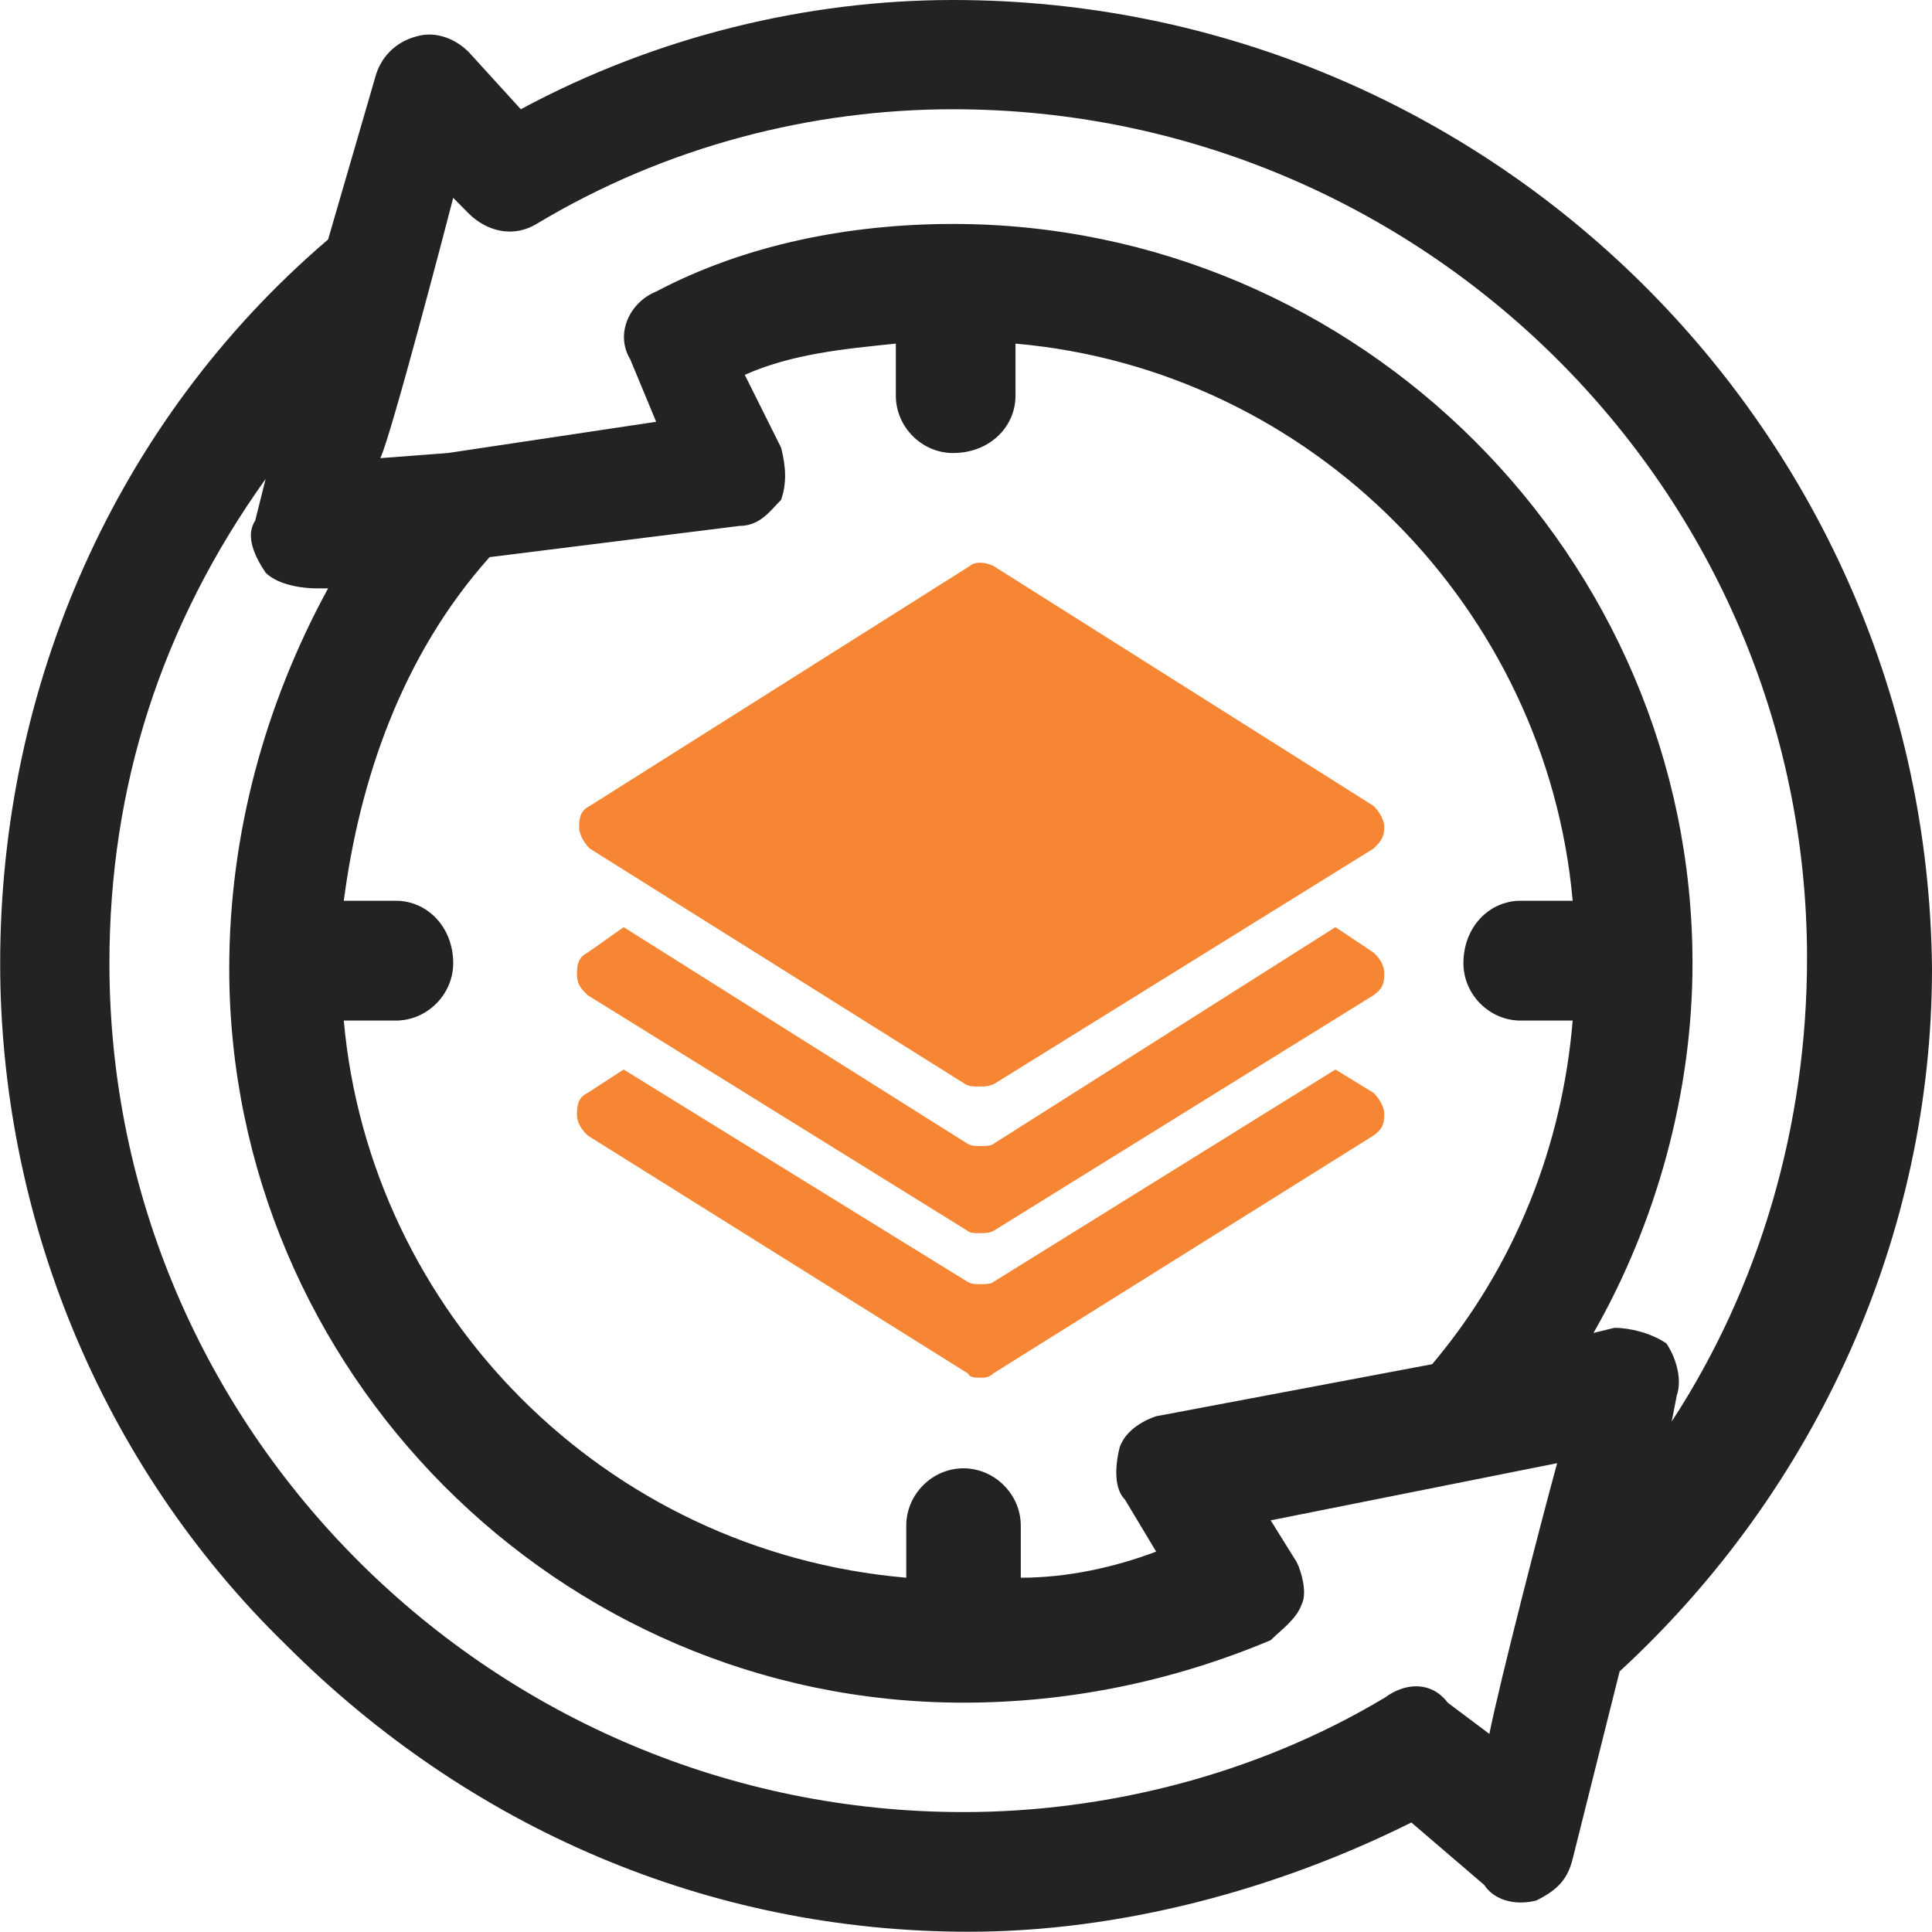 <?xml version="1.0" encoding="UTF-8" standalone="no"?>
<svg
   version="1.1"
   viewBox="0 0 540.093 540.022"
   fill="none"
   stroke="none"
   stroke-linecap="square"
   stroke-miterlimit="10"
   id="svg19"
   sodipodi:docname="Logo.svg"
   width="540.093"
   height="540.022"
   inkscape:version="1.1.2 (b8e25be833, 2022-02-05)"
   inkscape:export-filename="C:\Users\ivarb\Documents\GitHub\UnityAutoAtlas\Assets\Logo.png"
   inkscape:export-xdpi="300.04001"
   inkscape:export-ydpi="300.04001"
   xmlns:inkscape="http://www.inkscape.org/namespaces/inkscape"
   xmlns:sodipodi="http://sodipodi.sourceforge.net/DTD/sodipodi-0.dtd"
   xmlns="http://www.w3.org/2000/svg"
   xmlns:svg="http://www.w3.org/2000/svg">
  <defs
     id="defs23" />
  <sodipodi:namedview
     id="namedview21"
     pagecolor="#ffffff"
     bordercolor="#999999"
     borderopacity="1"
     inkscape:pageshadow="0"
     inkscape:pageopacity="0"
     inkscape:pagecheckerboard="true"
     showgrid="false"
     fit-margin-top="0"
     fit-margin-left="0"
     fit-margin-right="0"
     fit-margin-bottom="0"
     inkscape:zoom="0.4546875"
     inkscape:cx="240.82474"
     inkscape:cy="204.53608"
     inkscape:window-width="2560"
     inkscape:window-height="1377"
     inkscape:window-x="2552"
     inkscape:window-y="-8"
     inkscape:window-maximized="1"
     inkscape:current-layer="g17" />
  <clipPath
     id="g14317e94fd3_0_0.0">
    <path
       d="M 0,0 H 540.095 V 960 H 0 Z"
       clip-rule="nonzero"
       id="path2" />
  </clipPath>
  <g
     clip-path="url(#g14317e94fd3_0_0.0)"
     id="g17"
     transform="translate(0,-82.122)">
    <path
       fill="#000000"
       fill-opacity="0"
       d="m -261.903,209.709 h 10.268 v 42.016 h -10.268 z"
       fill-rule="evenodd"
       id="path7" />
    <path
       fill="#5f7d95"
       d="m 266.419,112.662 c 131.038,0 238.743,106.267 238.743,237.299 0,46.573 -13.122,91.713 -37.842,129.554 l 1.432,-7.3 c 1.479,-4.343 0,-10.165 -2.911,-14.554 -4.343,-2.911 -10.165,-4.343 -14.555,-4.343 l -5.822,1.432 c 17.466,-30.54 27.677,-66.948 27.677,-103.356 0,-113.521 -93.196,-206.667 -206.722,-206.667 -29.109,0 -58.219,5.822 -82.985,18.897 -7.254,2.911 -11.644,11.643 -7.254,18.943 l 7.254,17.465 -58.219,8.732 -18.898,1.432 c 2.911,-5.822 18.898,-66.948 20.377,-72.77 l 4.343,4.389 c 2.865,2.818 6.931,5.036 11.459,5.036 2.403,0 4.944,-0.601 7.485,-2.125 36.364,-21.854 77.117,-32.065 116.437,-32.065 z m 17.466,65.516 c 82.985,7.3 148.504,74.248 155.758,155.751 h -14.555 c -8.733,0 -15.987,7.3 -15.987,17.465 0,8.732 7.254,16.032 15.987,16.032 h 14.555 c -2.911,34.93 -15.987,68.427 -39.274,96.056 l -77.163,14.554 c -4.389,1.479 -8.733,4.389 -10.211,8.732 -1.432,5.822 -1.432,11.643 1.479,14.554 l 8.733,14.554 c -11.644,4.389 -24.766,7.3 -37.842,7.3 v -14.554 c 0,-8.732 -7.3,-16.032 -16.033,-16.032 -8.733,0 -15.987,7.3 -15.987,16.032 v 14.554 C 168.88,515.877 103.407,448.929 96.107,367.426 h 14.555 c 8.733,0 16.033,-7.3 16.033,-16.032 0,-10.165 -7.3,-17.465 -16.033,-17.465 H 96.107 c 4.389,-33.451 16.033,-68.381 40.753,-96.056 l 69.862,-8.732 c 5.822,0 8.733,-4.389 11.644,-7.3 1.479,-4.343 1.479,-8.732 0,-14.554 l -10.165,-20.376 c 13.076,-5.822 27.631,-7.254 42.232,-8.732 v 14.554 c 0,8.732 7.254,16.032 15.987,16.032 10.211,0 17.466,-7.3 17.466,-16.032 z m -209.633,37.84 -2.911,11.643 c -2.911,4.389 0,10.211 2.911,14.554 2.911,2.911 8.733,4.389 14.555,4.389 H 91.717 c -17.466,32.019 -27.631,68.427 -27.631,106.267 0,112.089 91.717,205.234 205.244,205.234 29.109,0 58.219,-5.822 85.896,-17.465 2.911,-2.911 7.254,-5.822 8.733,-10.211 1.432,-2.911 0,-8.732 -1.479,-11.643 l -7.254,-11.643 80.074,-15.986 v 0 c -4.389,15.986 -16.033,61.127 -18.944,75.681 l -11.644,-8.732 c -2.356,-3.142 -5.498,-4.574 -8.871,-4.574 -2.865,0 -5.914,1.109 -8.594,3.096 -36.41,21.854 -78.595,32.065 -117.916,32.065 -130.992,0 -238.743,-106.267 -238.743,-237.299 0,-49.484 14.555,-94.624 43.664,-135.375 z M 266.419,82.122 c -40.753,0 -82.985,10.165 -120.827,30.54 L 131.038,96.676 c -3.281,-3.28 -7.347,-4.898 -11.043,-4.898 -1.248,0 -2.403,0.185 -3.512,0.508 -5.822,1.478 -10.165,5.822 -11.644,11.643 L 91.717,149.07 C 32.066,200.032 0.046,274.281 0.046,351.394 c 0,69.905 27.631,139.765 80.027,190.68 50.964,50.962 117.916,80.07 190.735,80.07 42.185,0 85.849,-11.643 123.738,-30.54 l 20.377,17.465 c 2.172,3.28 6.007,4.898 10.211,4.898 1.432,0 2.865,-0.185 4.343,-0.554 5.822,-2.911 8.733,-5.822 10.165,-11.643 l 13.122,-52.394 C 508.073,498.412 540.093,427.121 540.093,352.872 538.661,202.943 416.355,82.122 266.419,82.122 Z"
       fill-rule="evenodd"
       id="path9"
       style="fill:#232323;fill-opacity:1" />
    <path
       fill="#5f7d95"
       d="m 273.975,239.428 c -1.188,0 -2.224,0.302 -2.809,0.886 l -106.322,67.126 c -2.375,1.188 -2.96,2.979 -2.96,5.94 0,1.791 1.188,4.167 2.96,5.94 l 105.134,65.957 c 1.188,0.585 2.375,0.585 4.147,0.585 1.188,0 1.791,0 3.563,-0.585 L 384.011,319.319 c 1.772,-1.772 2.96,-2.96 2.96,-5.94 0,-2.376 -1.772,-4.752 -2.96,-5.94 L 277.689,240.314 c -1.188,-0.585 -2.526,-0.886 -3.714,-0.886 z"
       fill-rule="evenodd"
       id="path11"
       style="fill:#f68634;fill-opacity:1" />
    <path
       fill="#5f7d95"
       d="m 174.345,381.109 -10.086,6.543 c -2.375,1.188 -2.979,2.96 -2.979,5.94 0,2.376 1.188,4.148 2.979,5.94 l 106.303,66.523 c 0.603,1.188 1.791,1.188 3.563,1.188 1.188,0 2.375,0 3.563,-1.188 l 106.322,-66.523 c 2.375,-1.791 2.96,-2.979 2.96,-5.94 0,-2.376 -1.772,-4.752 -2.96,-5.94 l -10.689,-6.543 -95.633,59.395 c -0.584,0.603 -2.375,0.603 -3.563,0.603 -1.772,0 -2.375,0 -3.563,-0.603 z"
       fill-rule="evenodd"
       id="path13"
       style="fill:#f68634;fill-opacity:1" />
    <path
       fill="#5f7d95"
       d="m 174.345,341.305 -10.086,7.127 c -2.375,1.188 -2.979,2.979 -2.979,5.94 0,2.979 1.188,4.167 2.979,5.94 l 106.303,65.938 c 0.603,0.603 1.791,0.603 3.563,0.603 1.188,0 2.375,0 3.563,-0.603 l 106.322,-65.938 c 2.375,-1.772 2.96,-2.96 2.96,-5.94 0,-2.96 -1.772,-4.752 -2.96,-5.94 l -10.689,-7.127 -95.633,60.602 c -0.584,0.585 -2.375,0.585 -3.563,0.585 -1.772,0 -2.375,0 -3.563,-0.585 z"
       fill-rule="evenodd"
       id="path15"
       style="fill:#f68634;fill-opacity:1" />
  </g>
</svg>
